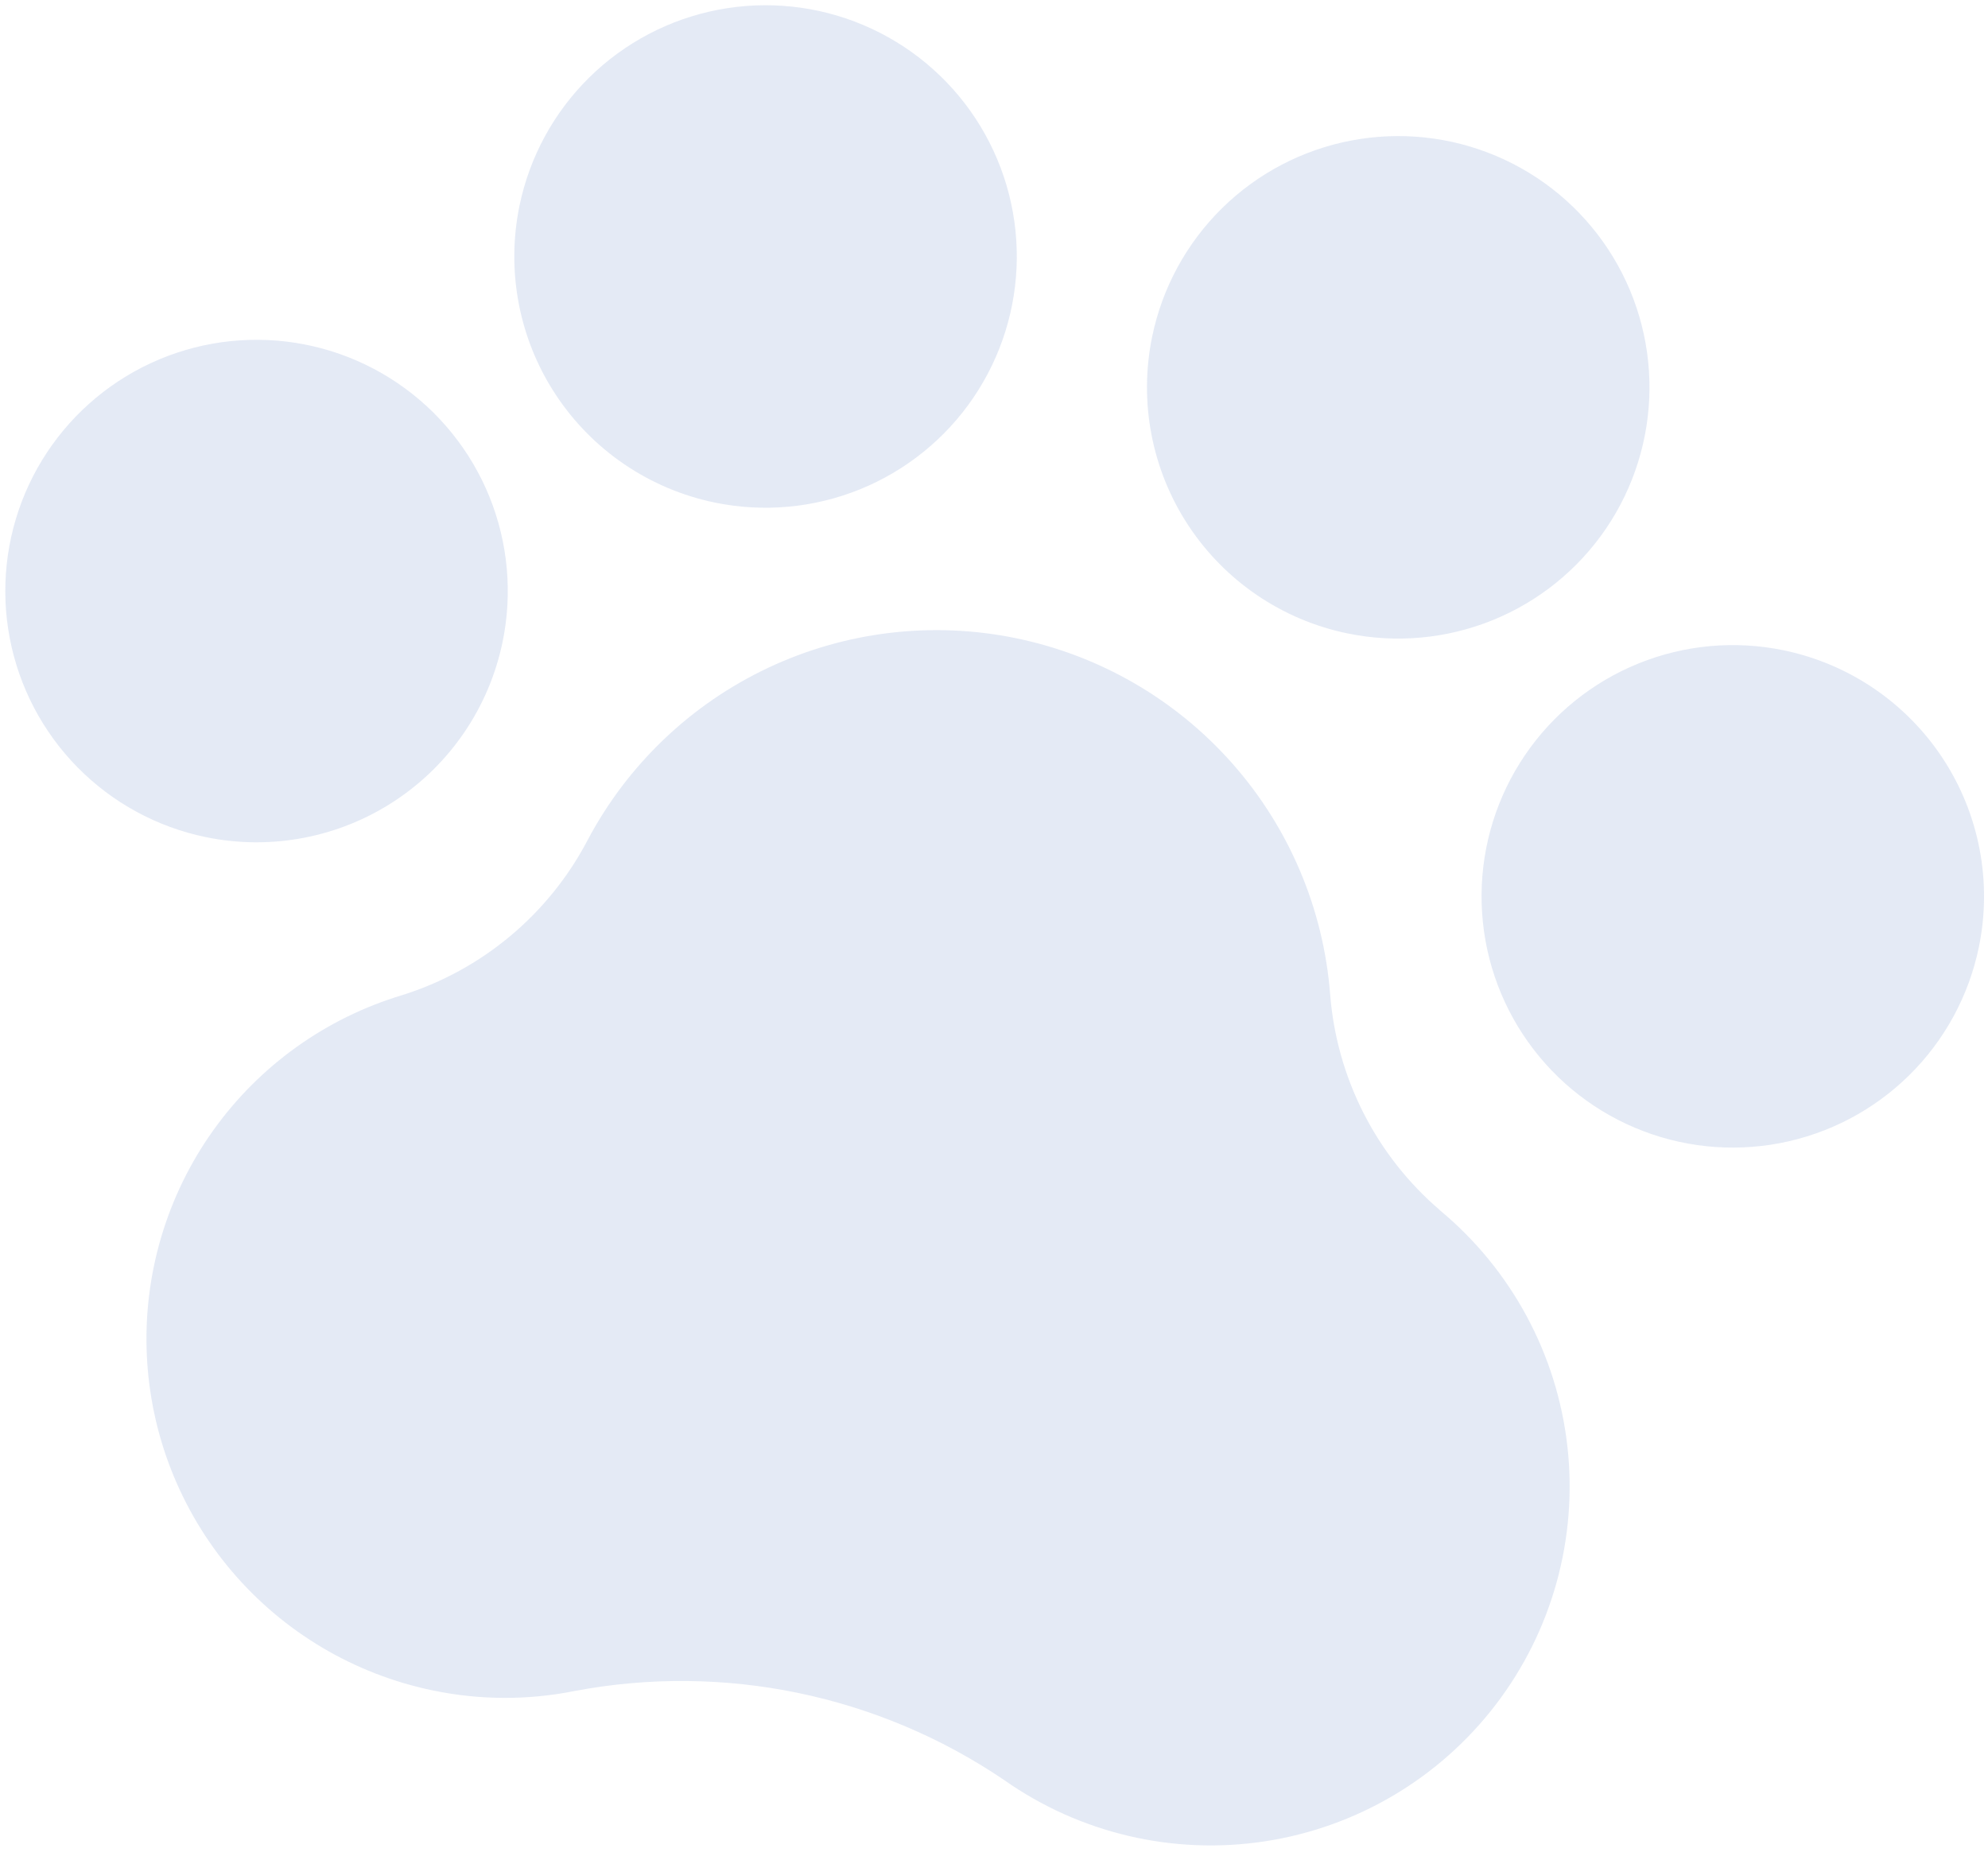 <svg width="109" height="102" viewBox="0 0 109 102" fill="none" xmlns="http://www.w3.org/2000/svg">
<path d="M108.498 51.935C107.946 54.603 106.615 57.048 104.674 58.96C102.733 60.871 100.269 62.165 97.592 62.676C94.916 63.187 92.148 62.894 89.639 61.832C87.13 60.77 84.992 58.988 83.496 56.711C81.999 54.435 81.212 51.765 81.232 49.041C81.253 46.316 82.081 43.659 83.612 41.405C85.142 39.151 87.307 37.402 89.832 36.379C92.357 35.355 95.129 35.103 97.797 35.655C101.375 36.395 104.512 38.526 106.519 41.579C108.526 44.632 109.237 48.357 108.498 51.935ZM27.556 35.196C28.108 32.528 27.856 29.756 26.833 27.231C25.809 24.706 24.06 22.541 21.806 21.01C19.552 19.48 16.895 18.651 14.171 18.631C11.446 18.61 8.777 19.398 6.5 20.894C4.223 22.391 2.441 24.529 1.379 27.038C0.318 29.547 0.024 32.315 0.535 34.991C1.047 37.667 2.34 40.132 4.252 42.073C6.164 44.014 8.608 45.344 11.276 45.896C14.854 46.636 18.579 45.925 21.633 43.918C24.686 41.911 26.817 38.774 27.556 35.196ZM39.185 27.553C41.853 28.105 44.625 27.853 47.15 26.829C49.675 25.806 51.84 24.056 53.37 21.803C54.901 19.549 55.729 16.892 55.75 14.167C55.771 11.443 54.983 8.773 53.487 6.496C51.99 4.22 49.852 2.438 47.343 1.376C44.834 0.314 42.066 0.02 39.39 0.532C36.714 1.043 34.249 2.336 32.308 4.248C30.367 6.16 29.036 8.605 28.485 11.273C27.745 14.851 28.456 18.576 30.463 21.629C32.47 24.682 35.607 26.813 39.185 27.553ZM73.874 34.727C76.542 35.279 79.314 35.027 81.839 34.003C84.364 32.98 86.529 31.23 88.06 28.977C89.59 26.723 90.418 24.065 90.439 21.341C90.46 18.616 89.672 15.947 88.176 13.67C86.679 11.393 84.541 9.611 82.032 8.55C79.523 7.488 76.755 7.194 74.079 7.706C71.403 8.217 68.938 9.51 66.997 11.422C65.056 13.334 63.725 15.779 63.174 18.447C62.434 22.024 63.145 25.75 65.152 28.803C67.159 31.856 70.296 33.987 73.874 34.727ZM78.949 66.352C77.215 64.867 75.79 63.055 74.757 61.019C73.724 58.983 73.102 56.763 72.928 54.486C72.558 49.814 70.681 45.388 67.58 41.874C64.479 38.359 60.322 35.946 55.732 34.997C51.142 34.048 46.368 34.614 42.128 36.61C37.887 38.606 34.409 41.925 32.216 46.067C30.084 50.134 26.426 53.19 22.044 54.564C17.852 55.824 14.2 58.446 11.665 62.014C9.131 65.583 7.858 69.895 8.049 74.268C8.24 78.641 9.883 82.826 12.719 86.16C15.555 89.494 19.422 91.788 23.707 92.678C26.274 93.217 28.924 93.23 31.497 92.716C39.68 91.166 48.144 92.917 55.042 97.586C59.198 100.517 64.328 101.725 69.355 100.956C74.383 100.188 78.918 97.503 82.009 93.465C85.1 89.427 86.508 84.348 85.938 79.295C85.367 74.241 82.862 69.604 78.948 66.357L78.949 66.352Z" fill="#4E76BB" fill-opacity="0.15"/>
</svg>
